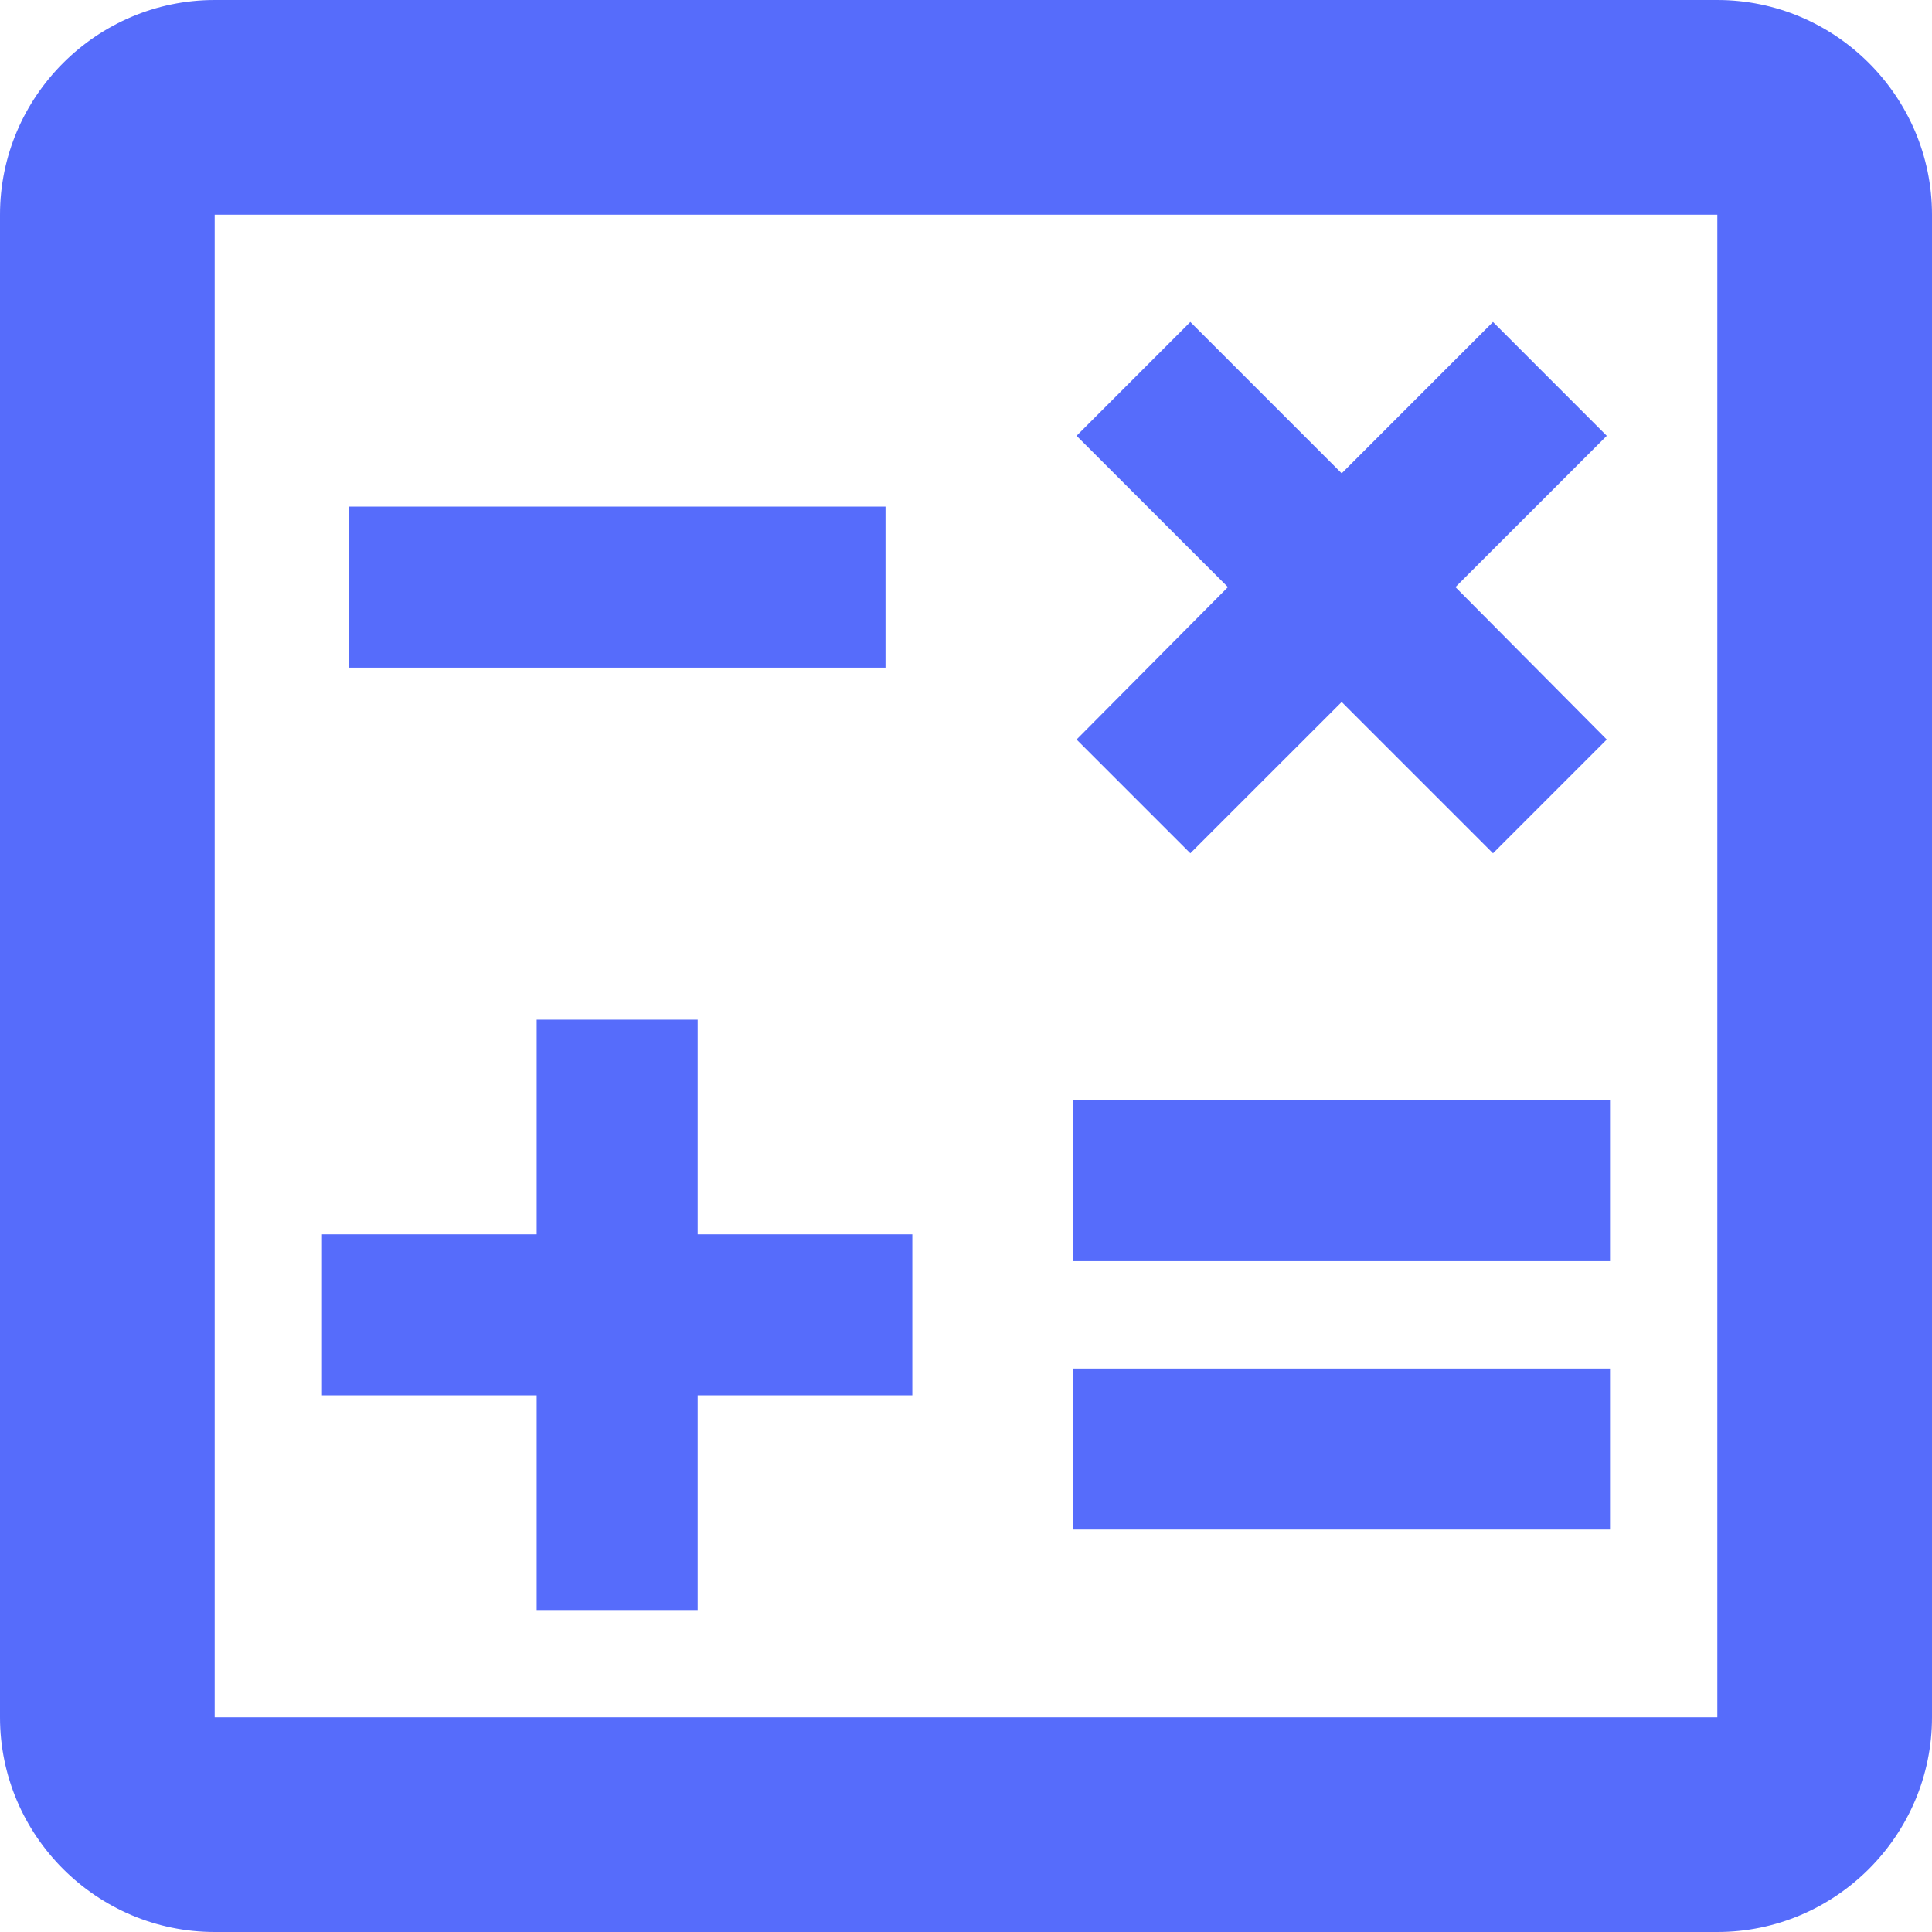 <svg width="44" height="44" viewBox="0 0 44 44" fill="none" xmlns="http://www.w3.org/2000/svg">
<path d="M39.111 0H4.889C2.2 0 0 2.2 0 4.889V39.111C0 41.8 2.2 44 4.889 44H39.111C41.8 44 44 41.8 44 39.111V4.889C44 2.2 41.8 0 39.111 0ZM39.111 39.111H4.889V4.889H39.111V39.111Z" fill="#566CFB"/>
<path d="M7.945 11.538H20.167V15.205H7.945V11.538ZM24.445 31.167H36.667V34.834H24.445V31.167ZM24.445 25.056H36.667V28.722H24.445V25.056ZM12.222 36.667H15.889V31.778H20.778V28.111H15.889V23.222H12.222V28.111H7.333V31.778H12.222V36.667ZM27.109 19.433L30.556 15.987L34.002 19.433L36.593 16.842L33.147 13.371L36.593 9.925L34.002 7.333L30.556 10.78L27.109 7.333L24.518 9.925L27.965 13.371L24.518 16.842L27.109 19.433Z" fill="#566CFB"/>
</svg>
